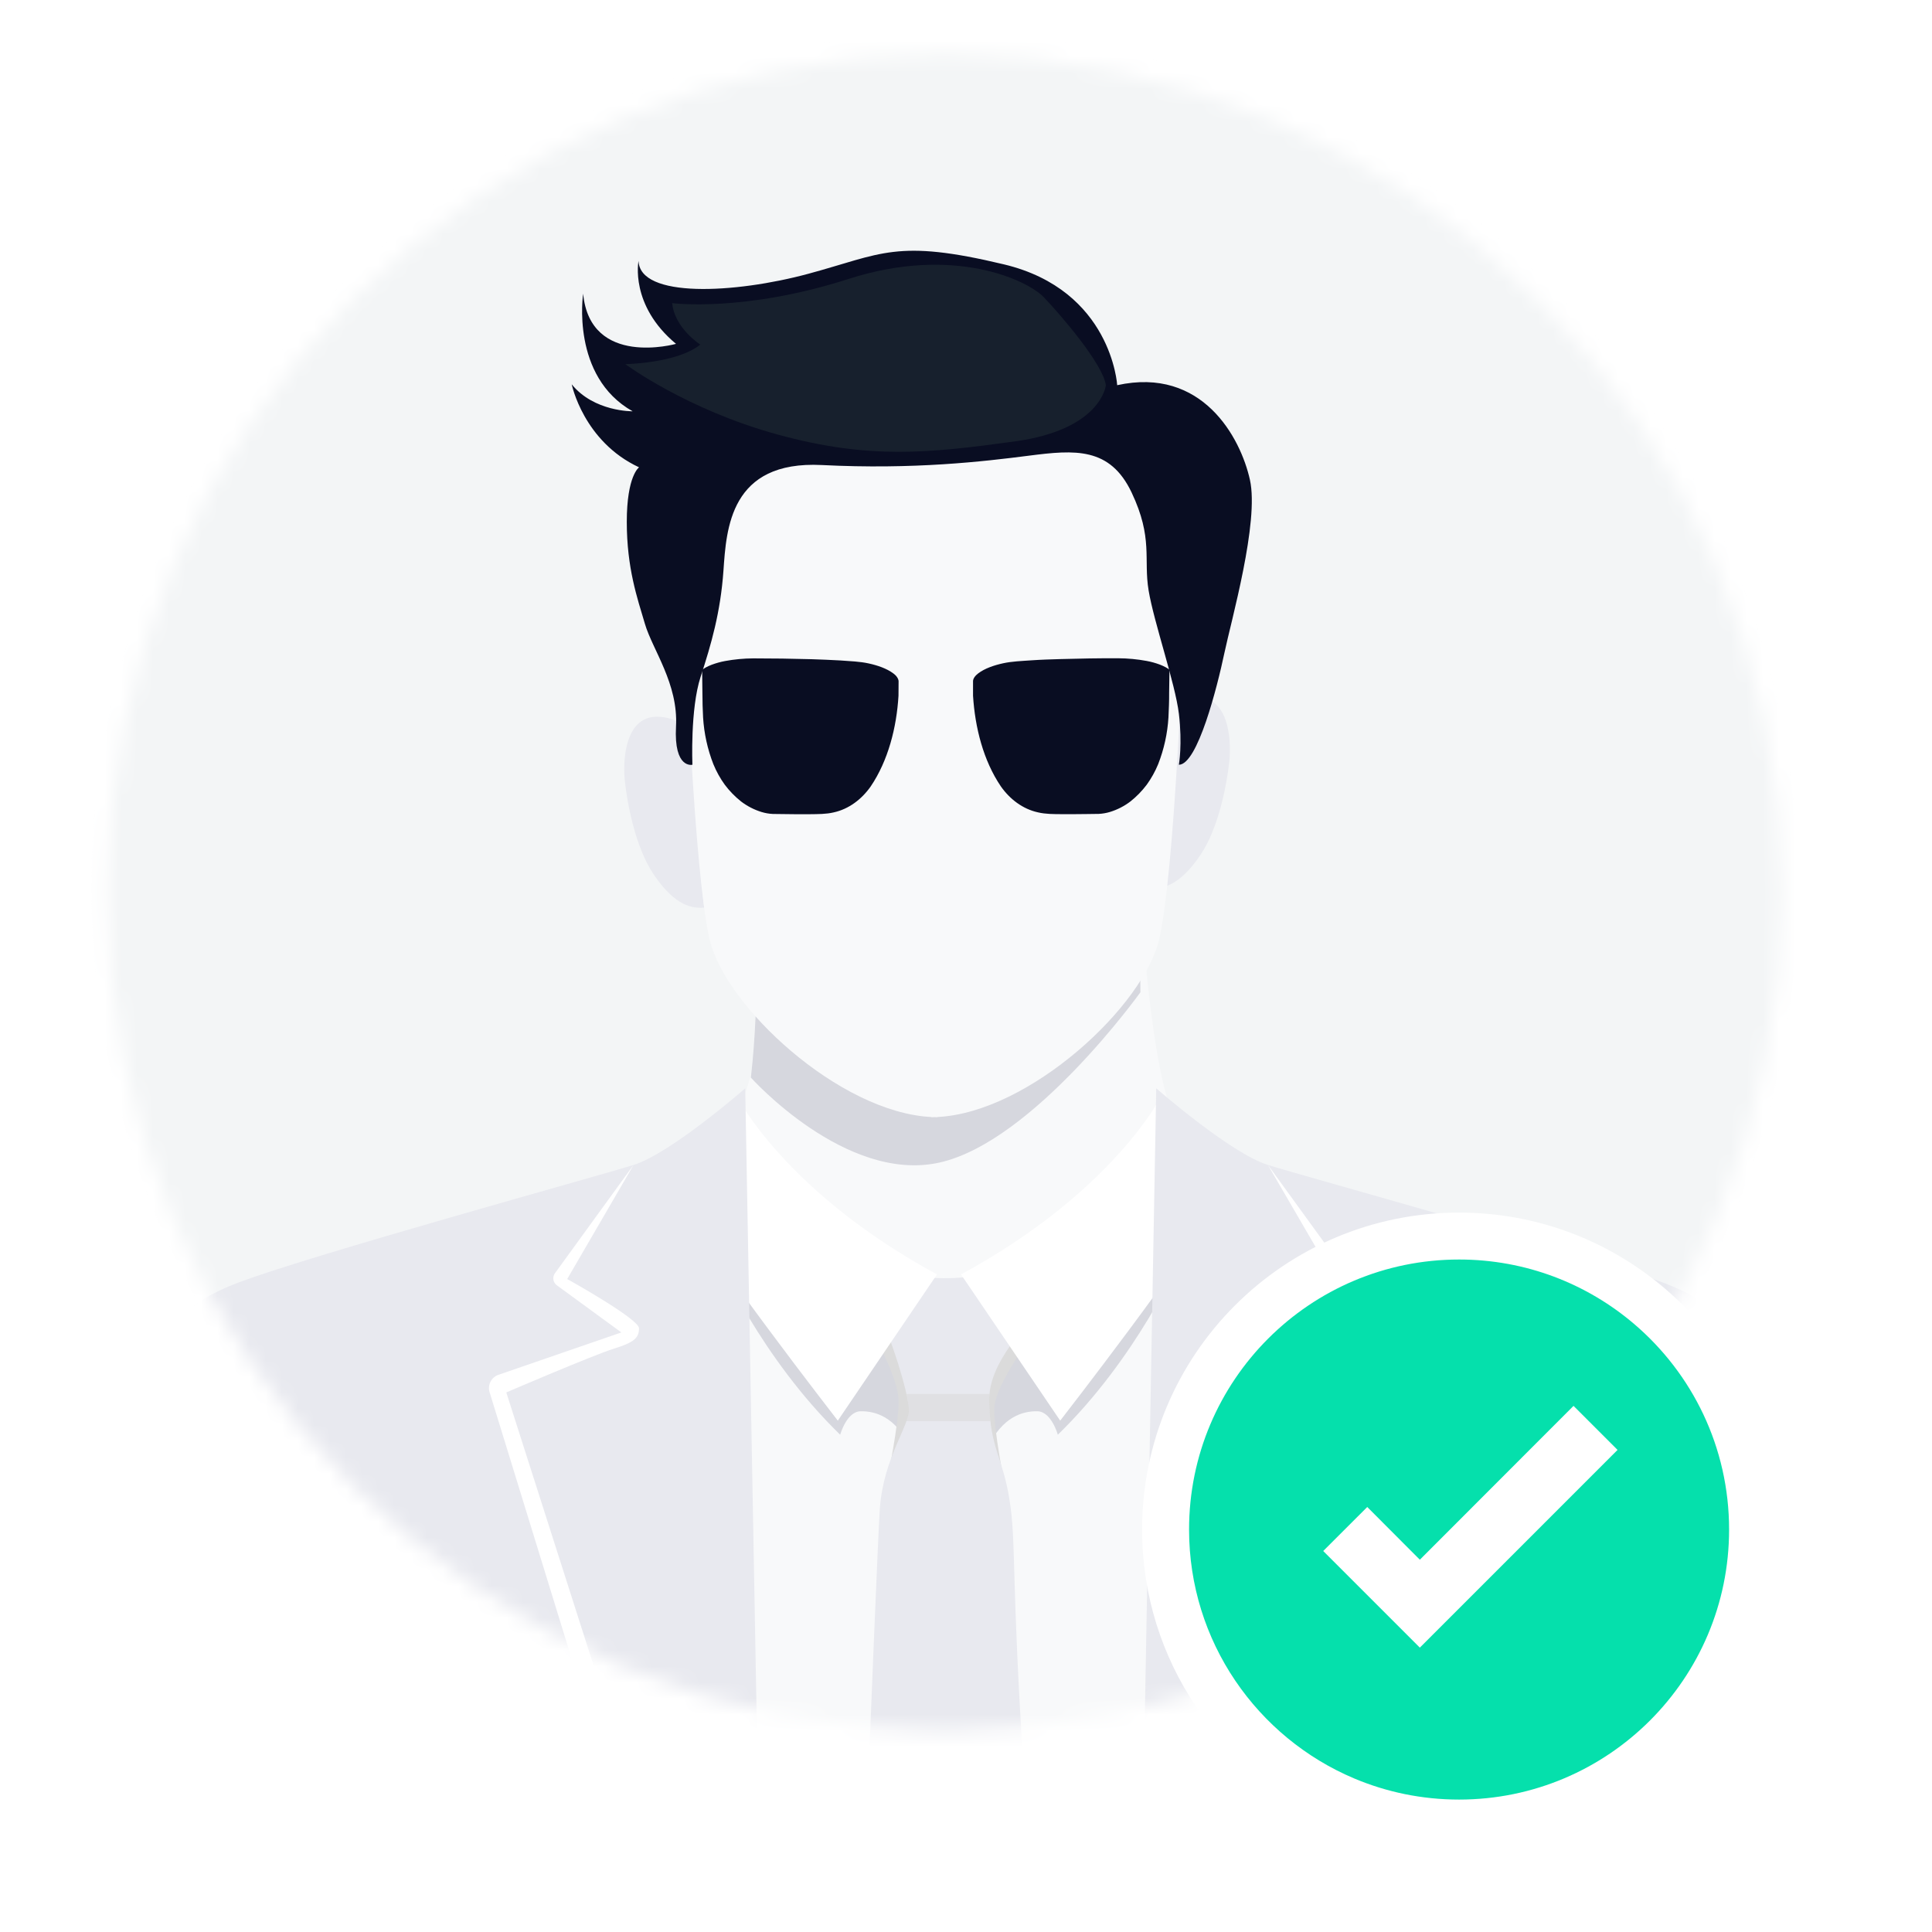 <svg width="120" height="120" viewBox="0 0 120 120" fill="none" xmlns="http://www.w3.org/2000/svg">
<mask id="mask0_18356_82535" style="mask-type:alpha" maskUnits="userSpaceOnUse" x="6" y="3" width="105" height="105">
<path d="M58.674 107.505C87.397 107.505 110.681 84.185 110.681 55.418C110.681 26.652 87.397 3.332 58.674 3.332C29.951 3.332 6.667 26.652 6.667 55.418C6.667 84.185 29.951 107.505 58.674 107.505Z" fill="black"/>
</mask>
<g mask="url(#mask0_18356_82535)">
<path d="M58.674 108.289C87.947 108.289 111.677 84.522 111.677 55.205C111.677 25.887 87.947 2.121 58.674 2.121C29.401 2.121 5.671 25.887 5.671 55.205C5.671 84.522 29.401 108.289 58.674 108.289Z" fill="#F3F5F6"/>
<path d="M46.03 68.619C46.03 68.619 47.577 64.791 47.577 60.266H71.205C71.205 60.266 71.739 66.197 72.638 68.624C72.638 68.624 65.835 80.858 59.601 80.858C53.367 80.858 46.03 68.619 46.03 68.619Z" fill="#F8F9FA"/>
<path d="M70.832 61.633C70.832 61.633 64.198 70.894 58.365 72.206C52.532 73.518 46.635 66.928 46.635 66.928C46.635 66.928 46.995 64.187 46.995 60.266H70.824L70.832 61.633Z" fill="#D6D7DE"/>
<path d="M86.948 80.439H31.513V136.873H86.948V80.439Z" fill="#F8F9FA"/>
<path opacity="0.4" d="M44.618 78.258C44.618 78.258 47.237 84.305 52.185 89.113C52.185 89.113 52.584 87.669 53.457 87.656C54.33 87.643 55.628 87.96 56.562 89.951L58.198 82.18L44.618 78.258Z" fill="#A2A6B4"/>
<path opacity="0.4" d="M73.271 78.258C73.271 78.258 70.652 84.305 65.704 89.113C65.704 89.113 65.305 87.669 64.432 87.656C63.559 87.643 62.261 87.96 61.328 89.951L59.691 82.18L73.271 78.258Z" fill="#A2A6B4"/>
<path d="M54.38 83.117C54.38 83.117 55.763 85.569 55.81 86.954C55.859 88.338 55.096 91.982 55.096 91.982H62.36C62.36 91.982 61.755 88.97 61.755 87.549C61.755 86.129 63.718 83.627 63.961 82.971C64.203 82.315 63.815 79.645 62.166 79.645C60.517 79.645 56.397 79.668 55.498 79.645C54.598 79.621 53.702 81.417 54.38 83.117Z" fill="#DBDBDB"/>
<path d="M54.829 78.755C54.829 78.755 58.757 80.321 63.122 78.541C63.122 78.541 64.031 80.52 64.056 81.443C64.08 82.365 61.364 84.406 61.436 87.102C61.515 90.016 62.261 90.429 62.698 93.125C63.135 95.822 62.795 97.812 63.595 110.126C64.396 122.439 64.686 136.874 64.686 136.874H52.901C52.901 136.874 54.428 96.934 54.647 93.729C54.866 90.523 56.515 88.556 56.454 87.5C56.393 86.444 55.326 82.946 54.575 81.634C53.824 80.323 54.829 78.755 54.829 78.755Z" fill="#E8E9EF"/>
<path opacity="0.6" d="M56.301 86.58C56.461 87.133 56.461 87.719 56.301 88.272H61.515C61.515 88.272 61.397 86.979 61.457 86.58H56.301Z" fill="#DBDBDB"/>
<path d="M72.01 68.275C72.01 68.275 69.003 74.104 59.691 79.157L65.851 88.239C65.851 88.239 74.29 77.359 75.065 75.368C75.84 73.377 72.01 68.275 72.01 68.275Z" fill="white"/>
<path d="M45.88 68.275C45.88 68.275 48.883 74.104 58.198 79.157L52.038 88.239C52.038 88.239 43.599 77.359 42.824 75.368C42.05 73.377 45.88 68.275 45.88 68.275Z" fill="white"/>
<path d="M71.816 67.598C71.816 67.598 76.423 71.629 78.752 72.358C81.081 73.086 98.587 77.895 103.243 79.644C107.899 81.393 107.705 83.238 108.675 87.318C109.645 91.397 114.204 119.11 115.174 136.875H70.555L71.816 67.598Z" fill="#E8E9EF"/>
<path d="M78.752 72.356L82.873 79.443C82.873 79.443 78.412 81.92 78.412 82.503C78.412 83.086 78.703 83.377 79.963 83.765C81.224 84.154 86.656 86.486 86.656 86.486L70.555 136.868H72.18L87.694 86.474C87.76 86.258 87.74 86.024 87.638 85.822C87.536 85.621 87.359 85.466 87.145 85.393L79.509 82.76L83.516 79.832C83.573 79.791 83.622 79.739 83.658 79.679C83.695 79.618 83.72 79.552 83.731 79.482C83.742 79.413 83.739 79.341 83.722 79.273C83.705 79.205 83.675 79.14 83.634 79.083L78.752 72.356Z" fill="white"/>
<path d="M46.287 67.598C46.287 67.598 41.68 71.629 39.351 72.358C37.022 73.086 19.516 77.895 14.859 79.644C10.202 81.393 10.398 83.238 9.428 87.318C8.458 91.397 3.899 119.11 2.929 136.875H47.548L46.287 67.598Z" fill="#E8E9EF"/>
<path d="M39.351 72.356L35.23 79.443C35.23 79.443 39.691 81.92 39.691 82.503C39.691 83.086 39.4 83.377 38.139 83.765C36.877 84.154 31.447 86.486 31.447 86.486L47.548 136.868H45.924L30.41 86.474C30.343 86.258 30.363 86.024 30.465 85.822C30.567 85.621 30.744 85.466 30.958 85.393L38.594 82.76L34.587 79.832C34.53 79.791 34.481 79.739 34.445 79.679C34.408 79.618 34.383 79.552 34.373 79.482C34.362 79.413 34.364 79.341 34.381 79.273C34.398 79.205 34.428 79.14 34.469 79.083L39.351 72.356Z" fill="white"/>
<path d="M72.011 46.66C71.991 45.251 72.146 43.407 74.249 43.309C76.353 43.212 76.493 46.005 76.352 47.316C76.211 48.627 75.721 51.372 74.582 53.072C73.442 54.772 72.424 55.258 71.429 55.161C71.429 55.161 71.769 52.173 71.841 50.352C71.914 48.532 72.016 47.048 72.011 46.66Z" fill="#E8E9EF"/>
<path d="M43.159 47.871C43.179 46.462 43.023 44.617 40.916 44.52C38.808 44.423 38.672 47.216 38.812 48.527C38.952 49.838 39.444 52.583 40.582 54.283C41.721 55.983 42.742 56.469 43.735 56.372C43.735 56.372 43.396 53.385 43.323 51.563C43.249 49.742 43.153 48.26 43.159 47.871Z" fill="#E8E9EF"/>
<path d="M44.705 42.522H42.34V43.055H44.705V42.522Z" fill="#090D22"/>
<path d="M71.095 43.055H73.459V42.522H71.095V43.055Z" fill="#090D22"/>
<path d="M58.218 25.17H57.845C50.591 25.207 42.128 26.383 42.354 33.547C42.581 40.833 43.119 53.942 44.049 58.246C44.959 62.458 52.125 69.098 57.848 69.38V69.394C57.91 69.394 57.972 69.388 58.034 69.386C58.096 69.384 58.159 69.394 58.221 69.394V69.38C63.944 69.098 71.11 62.458 72.02 58.246C72.95 53.942 73.488 40.833 73.715 33.547C73.935 26.383 65.471 25.207 58.218 25.17Z" fill="#F8F9FA"/>
<path d="M73.222 47.5C74.386 47.5 75.613 42.63 76.043 40.586C76.472 38.543 78.218 32.426 77.635 29.802C77.053 27.179 74.677 22.76 69.391 23.925C69.391 23.925 69.052 18.023 62.359 16.421C55.666 14.818 54.793 15.765 50.21 17.004C45.627 18.243 39.734 18.534 39.661 16.203C39.661 16.203 39.097 18.953 41.989 21.358C41.989 21.358 36.66 22.855 36.22 18.243C36.22 18.243 35.438 23.379 39.294 25.546C39.294 25.546 36.893 25.583 35.511 23.871C35.511 23.871 36.238 27.423 39.694 29.026C39.694 29.026 38.931 29.536 38.931 32.413C38.931 35.29 39.585 37.15 40.058 38.752C40.53 40.355 42.134 42.464 41.989 45.123C41.844 47.783 43.007 47.5 43.007 47.5C43.007 47.5 42.862 44.039 43.517 42.035C44.172 40.031 44.754 38.028 44.935 35.442C45.117 32.856 45.335 28.595 51.046 28.884C56.758 29.174 61.088 28.665 63.923 28.301C66.757 27.938 68.944 27.755 70.289 30.596C71.634 33.438 71.016 34.714 71.343 36.68C71.67 38.647 72.993 42.436 73.222 44.33C73.452 46.224 73.222 47.5 73.222 47.5Z" fill="#090D22"/>
<path d="M68.687 23.929C68.687 23.929 68.421 26.676 63.038 27.416C57.655 28.155 53.968 28.544 48.295 26.988C42.623 25.432 38.841 22.617 38.841 22.617C38.841 22.617 42.046 22.569 43.496 21.404C43.496 21.404 41.894 20.383 41.751 18.828C41.751 18.828 46.213 19.412 52.712 17.323C59.21 15.235 63.797 17.38 64.836 18.465C65.874 19.55 68.518 22.617 68.687 23.929Z" fill="#17202D"/>
<path d="M55.807 43.216C55.689 45.186 55.167 47.242 54.08 48.848C53.525 49.639 52.726 50.255 51.775 50.461C51.301 50.572 50.815 50.565 50.297 50.572C49.779 50.579 49.276 50.572 48.765 50.565L48.002 50.556C47.766 50.545 47.532 50.505 47.305 50.436C46.845 50.295 46.412 50.073 46.028 49.78C45.65 49.479 45.312 49.132 45.02 48.745C44.734 48.349 44.495 47.919 44.309 47.466C43.946 46.538 43.731 45.557 43.67 44.561L43.639 43.805C43.63 43.552 43.639 43.289 43.628 43.033L43.611 41.606L43.664 41.565C43.715 41.529 43.772 41.494 43.829 41.461C43.95 41.395 44.076 41.337 44.205 41.288C44.474 41.188 44.751 41.111 45.034 41.058C45.612 40.952 46.199 40.896 46.786 40.893C47.982 40.893 49.197 40.91 50.4 40.944C51.002 40.963 51.603 40.989 52.203 41.022C52.803 41.066 53.404 41.086 53.956 41.207C54.509 41.328 55.078 41.521 55.489 41.829C55.697 41.983 55.809 42.167 55.813 42.316L55.807 43.216ZM72.617 43.029C72.617 43.286 72.617 43.548 72.606 43.801L72.575 44.557C72.515 45.554 72.299 46.534 71.936 47.463C71.75 47.916 71.511 48.345 71.225 48.741C70.933 49.128 70.595 49.476 70.216 49.777C69.833 50.07 69.401 50.291 68.941 50.432C68.714 50.501 68.479 50.541 68.243 50.552L67.481 50.562C66.97 50.57 66.46 50.571 65.949 50.569C65.438 50.566 64.939 50.569 64.47 50.457C63.523 50.251 62.719 49.635 62.165 48.844C61.078 47.242 60.559 45.186 60.437 43.213V42.309C60.437 42.159 60.556 41.976 60.762 41.822C61.171 41.514 61.739 41.322 62.294 41.2C62.848 41.077 63.447 41.058 64.047 41.015C64.648 40.972 65.249 40.955 65.851 40.937C67.053 40.903 68.268 40.88 69.464 40.886C70.052 40.889 70.638 40.945 71.215 41.051C71.498 41.103 71.775 41.18 72.045 41.281C72.173 41.33 72.298 41.388 72.419 41.454C72.477 41.487 72.537 41.522 72.585 41.558L72.638 41.599L72.617 43.029Z" fill="#090D22"/>
</g>
<g filter="url(#filter0_d_18356_82535)">
<path d="M70.312 93.752C70.312 82.88 79.126 74.064 90 74.064C94.871 74.064 99.328 75.833 102.766 78.765C107.002 82.376 109.687 87.75 109.687 93.752C109.687 104.625 100.873 113.439 90 113.439C87.291 113.439 84.71 112.892 82.361 111.903C75.281 108.92 70.312 101.916 70.312 93.752Z" fill="white"/>
<path fill-rule="evenodd" clip-rule="evenodd" d="M73.229 93.751C73.229 84.488 80.737 76.978 90 76.978C94.149 76.978 97.946 78.485 100.875 80.983C104.483 84.059 106.771 88.638 106.771 93.751C106.771 103.013 99.262 110.522 90 110.522C87.693 110.522 85.494 110.056 83.493 109.213C77.462 106.672 73.229 100.706 73.229 93.751ZM81.562 95.083L87.563 101.084L99.843 88.803L97.109 86.068L87.563 95.624L84.297 92.349L81.562 95.083Z" fill="#05E0AC"/>
</g>
<defs>
<filter id="filter0_d_18356_82535" x="65.917" y="70.293" width="49.418" height="49.418" filterUnits="userSpaceOnUse" color-interpolation-filters="sRGB">
<feFlood flood-opacity="0" result="BackgroundImageFix"/>
<feColorMatrix in="SourceAlpha" type="matrix" values="0 0 0 0 0 0 0 0 0 0 0 0 0 0 0 0 0 0 127 0" result="hardAlpha"/>
<feOffset dx="0.626" dy="1.253"/>
<feGaussianBlur stdDeviation="1.105"/>
<feComposite in2="hardAlpha" operator="out"/>
<feColorMatrix type="matrix" values="0 0 0 0 0.006 0 0 0 0 0 0 0 0 0 0.308 0 0 0 0.07 0"/>
<feBlend mode="normal" in2="BackgroundImageFix" result="effect1_dropShadow_18356_82535"/>
<feBlend mode="normal" in="SourceGraphic" in2="effect1_dropShadow_18356_82535" result="shape"/>
</filter>
</defs>
</svg>
